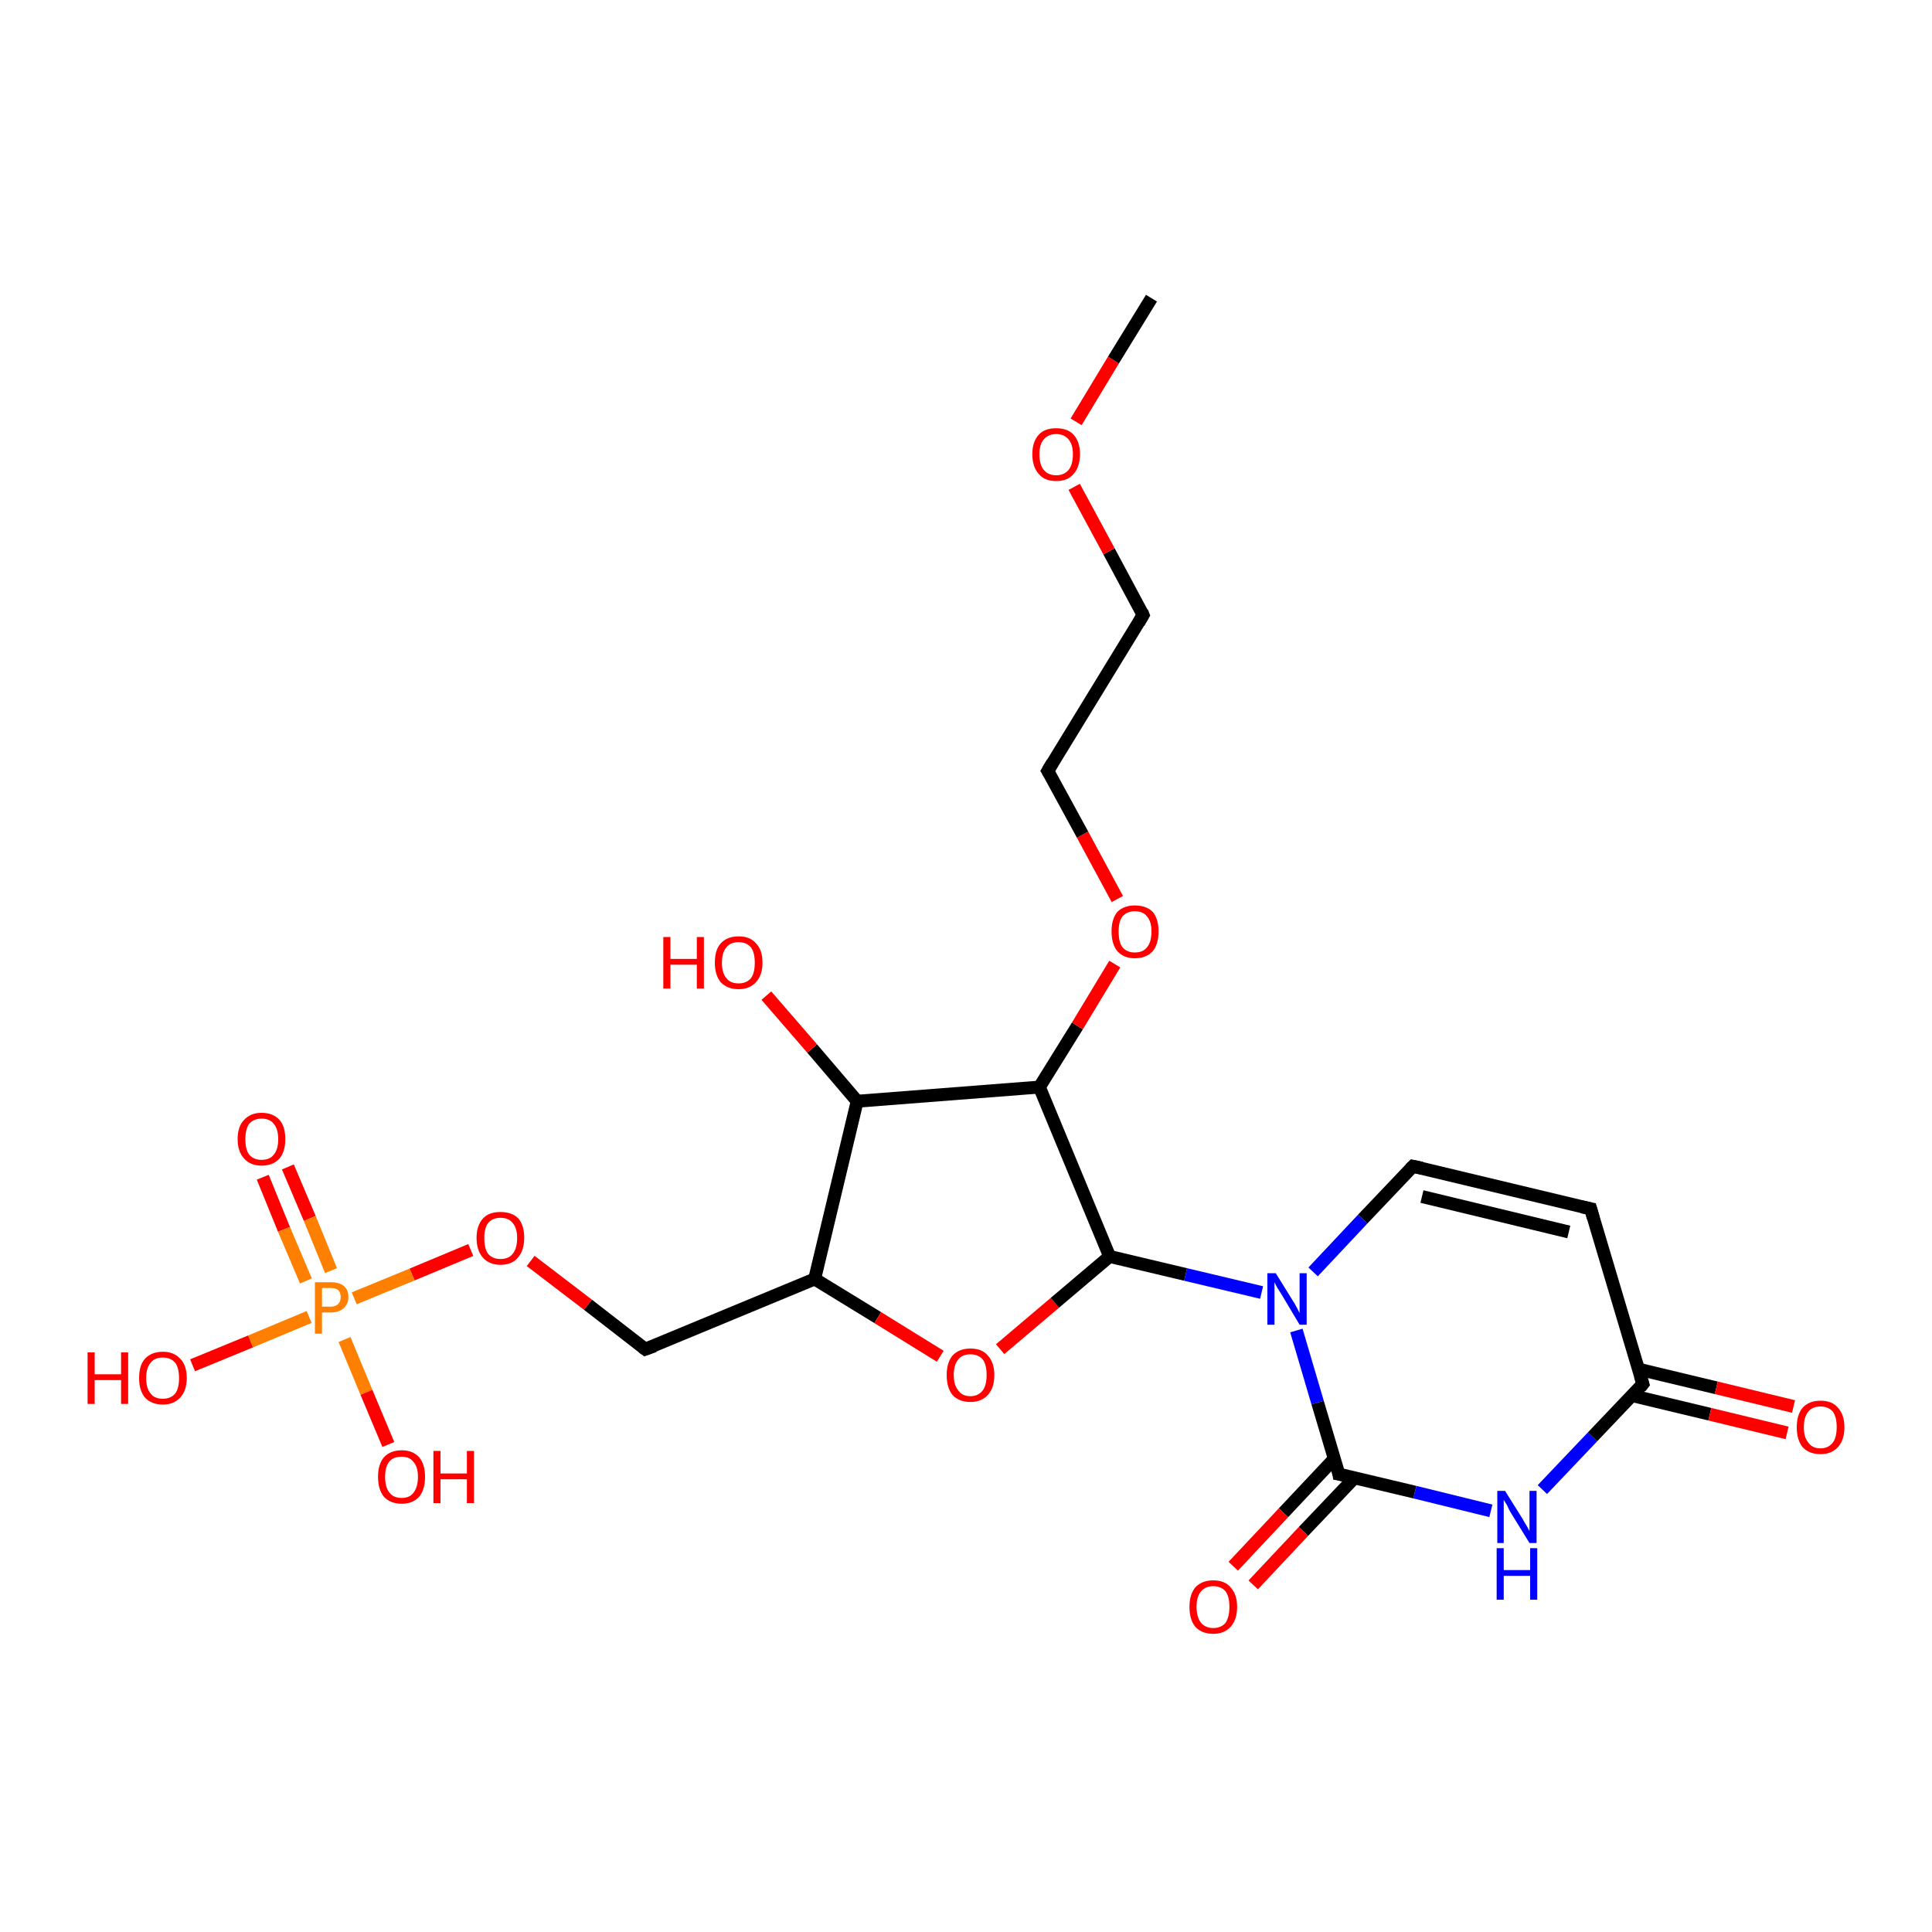 <?xml version='1.0' encoding='iso-8859-1'?>
<svg version='1.1' baseProfile='full'
              xmlns='http://www.w3.org/2000/svg'
                      xmlns:rdkit='http://www.rdkit.org/xml'
                      xmlns:xlink='http://www.w3.org/1999/xlink'
                  xml:space='preserve'
width='300px' height='300px' viewBox='0 0 300 300'>
<!-- END OF HEADER -->
<rect style='opacity:1.0;fill:#FFFFFF;stroke:none' width='300.0' height='300.0' x='0.0' y='0.0'> </rect>
<path class='bond-0 atom-0 atom-1' d='M 44.7,181.2 L 48.1,189.2' style='fill:none;fill-rule:evenodd;stroke:#FF0000;stroke-width:2.0px;stroke-linecap:butt;stroke-linejoin:miter;stroke-opacity:1' />
<path class='bond-0 atom-0 atom-1' d='M 48.1,189.2 L 51.4,197.3' style='fill:none;fill-rule:evenodd;stroke:#FF7F00;stroke-width:2.0px;stroke-linecap:butt;stroke-linejoin:miter;stroke-opacity:1' />
<path class='bond-0 atom-0 atom-1' d='M 40.8,182.8 L 44.1,190.9' style='fill:none;fill-rule:evenodd;stroke:#FF0000;stroke-width:2.0px;stroke-linecap:butt;stroke-linejoin:miter;stroke-opacity:1' />
<path class='bond-0 atom-0 atom-1' d='M 44.1,190.9 L 47.5,198.9' style='fill:none;fill-rule:evenodd;stroke:#FF7F00;stroke-width:2.0px;stroke-linecap:butt;stroke-linejoin:miter;stroke-opacity:1' />
<path class='bond-1 atom-1 atom-2' d='M 53.5,208.0 L 56.9,216.2' style='fill:none;fill-rule:evenodd;stroke:#FF7F00;stroke-width:2.0px;stroke-linecap:butt;stroke-linejoin:miter;stroke-opacity:1' />
<path class='bond-1 atom-1 atom-2' d='M 56.9,216.2 L 60.3,224.3' style='fill:none;fill-rule:evenodd;stroke:#FF0000;stroke-width:2.0px;stroke-linecap:butt;stroke-linejoin:miter;stroke-opacity:1' />
<path class='bond-2 atom-1 atom-3' d='M 48.0,204.5 L 38.9,208.3' style='fill:none;fill-rule:evenodd;stroke:#FF7F00;stroke-width:2.0px;stroke-linecap:butt;stroke-linejoin:miter;stroke-opacity:1' />
<path class='bond-2 atom-1 atom-3' d='M 38.9,208.3 L 29.9,212.0' style='fill:none;fill-rule:evenodd;stroke:#FF0000;stroke-width:2.0px;stroke-linecap:butt;stroke-linejoin:miter;stroke-opacity:1' />
<path class='bond-3 atom-1 atom-4' d='M 55.0,201.6 L 64.0,197.9' style='fill:none;fill-rule:evenodd;stroke:#FF7F00;stroke-width:2.0px;stroke-linecap:butt;stroke-linejoin:miter;stroke-opacity:1' />
<path class='bond-3 atom-1 atom-4' d='M 64.0,197.9 L 73.1,194.1' style='fill:none;fill-rule:evenodd;stroke:#FF0000;stroke-width:2.0px;stroke-linecap:butt;stroke-linejoin:miter;stroke-opacity:1' />
<path class='bond-4 atom-4 atom-5' d='M 82.4,195.8 L 91.3,202.6' style='fill:none;fill-rule:evenodd;stroke:#FF0000;stroke-width:2.0px;stroke-linecap:butt;stroke-linejoin:miter;stroke-opacity:1' />
<path class='bond-4 atom-4 atom-5' d='M 91.3,202.6 L 100.2,209.5' style='fill:none;fill-rule:evenodd;stroke:#000000;stroke-width:2.0px;stroke-linecap:butt;stroke-linejoin:miter;stroke-opacity:1' />
<path class='bond-5 atom-5 atom-6' d='M 100.2,209.5 L 126.5,198.6' style='fill:none;fill-rule:evenodd;stroke:#000000;stroke-width:2.0px;stroke-linecap:butt;stroke-linejoin:miter;stroke-opacity:1' />
<path class='bond-6 atom-6 atom-7' d='M 126.5,198.6 L 136.3,204.6' style='fill:none;fill-rule:evenodd;stroke:#000000;stroke-width:2.0px;stroke-linecap:butt;stroke-linejoin:miter;stroke-opacity:1' />
<path class='bond-6 atom-6 atom-7' d='M 136.3,204.6 L 146.0,210.6' style='fill:none;fill-rule:evenodd;stroke:#FF0000;stroke-width:2.0px;stroke-linecap:butt;stroke-linejoin:miter;stroke-opacity:1' />
<path class='bond-7 atom-7 atom-8' d='M 155.3,209.5 L 163.8,202.3' style='fill:none;fill-rule:evenodd;stroke:#FF0000;stroke-width:2.0px;stroke-linecap:butt;stroke-linejoin:miter;stroke-opacity:1' />
<path class='bond-7 atom-7 atom-8' d='M 163.8,202.3 L 172.3,195.1' style='fill:none;fill-rule:evenodd;stroke:#000000;stroke-width:2.0px;stroke-linecap:butt;stroke-linejoin:miter;stroke-opacity:1' />
<path class='bond-8 atom-8 atom-9' d='M 172.3,195.1 L 184.1,197.9' style='fill:none;fill-rule:evenodd;stroke:#000000;stroke-width:2.0px;stroke-linecap:butt;stroke-linejoin:miter;stroke-opacity:1' />
<path class='bond-8 atom-8 atom-9' d='M 184.1,197.9 L 195.9,200.7' style='fill:none;fill-rule:evenodd;stroke:#0000FF;stroke-width:2.0px;stroke-linecap:butt;stroke-linejoin:miter;stroke-opacity:1' />
<path class='bond-9 atom-9 atom-10' d='M 201.3,206.6 L 204.6,217.8' style='fill:none;fill-rule:evenodd;stroke:#0000FF;stroke-width:2.0px;stroke-linecap:butt;stroke-linejoin:miter;stroke-opacity:1' />
<path class='bond-9 atom-9 atom-10' d='M 204.6,217.8 L 207.9,228.9' style='fill:none;fill-rule:evenodd;stroke:#000000;stroke-width:2.0px;stroke-linecap:butt;stroke-linejoin:miter;stroke-opacity:1' />
<path class='bond-10 atom-10 atom-11' d='M 207.2,226.5 L 199.3,234.9' style='fill:none;fill-rule:evenodd;stroke:#000000;stroke-width:2.0px;stroke-linecap:butt;stroke-linejoin:miter;stroke-opacity:1' />
<path class='bond-10 atom-10 atom-11' d='M 199.3,234.9 L 191.5,243.2' style='fill:none;fill-rule:evenodd;stroke:#FF0000;stroke-width:2.0px;stroke-linecap:butt;stroke-linejoin:miter;stroke-opacity:1' />
<path class='bond-10 atom-10 atom-11' d='M 210.3,229.5 L 202.4,237.8' style='fill:none;fill-rule:evenodd;stroke:#000000;stroke-width:2.0px;stroke-linecap:butt;stroke-linejoin:miter;stroke-opacity:1' />
<path class='bond-10 atom-10 atom-11' d='M 202.4,237.8 L 194.6,246.1' style='fill:none;fill-rule:evenodd;stroke:#FF0000;stroke-width:2.0px;stroke-linecap:butt;stroke-linejoin:miter;stroke-opacity:1' />
<path class='bond-11 atom-10 atom-12' d='M 207.9,228.9 L 219.7,231.7' style='fill:none;fill-rule:evenodd;stroke:#000000;stroke-width:2.0px;stroke-linecap:butt;stroke-linejoin:miter;stroke-opacity:1' />
<path class='bond-11 atom-10 atom-12' d='M 219.7,231.7 L 231.5,234.6' style='fill:none;fill-rule:evenodd;stroke:#0000FF;stroke-width:2.0px;stroke-linecap:butt;stroke-linejoin:miter;stroke-opacity:1' />
<path class='bond-12 atom-12 atom-13' d='M 239.5,231.3 L 247.3,223.1' style='fill:none;fill-rule:evenodd;stroke:#0000FF;stroke-width:2.0px;stroke-linecap:butt;stroke-linejoin:miter;stroke-opacity:1' />
<path class='bond-12 atom-12 atom-13' d='M 247.3,223.1 L 255.1,214.9' style='fill:none;fill-rule:evenodd;stroke:#000000;stroke-width:2.0px;stroke-linecap:butt;stroke-linejoin:miter;stroke-opacity:1' />
<path class='bond-13 atom-13 atom-14' d='M 253.4,216.7 L 265.5,219.6' style='fill:none;fill-rule:evenodd;stroke:#000000;stroke-width:2.0px;stroke-linecap:butt;stroke-linejoin:miter;stroke-opacity:1' />
<path class='bond-13 atom-13 atom-14' d='M 265.5,219.6 L 277.5,222.5' style='fill:none;fill-rule:evenodd;stroke:#FF0000;stroke-width:2.0px;stroke-linecap:butt;stroke-linejoin:miter;stroke-opacity:1' />
<path class='bond-13 atom-13 atom-14' d='M 254.4,212.6 L 266.5,215.5' style='fill:none;fill-rule:evenodd;stroke:#000000;stroke-width:2.0px;stroke-linecap:butt;stroke-linejoin:miter;stroke-opacity:1' />
<path class='bond-13 atom-13 atom-14' d='M 266.5,215.5 L 278.5,218.4' style='fill:none;fill-rule:evenodd;stroke:#FF0000;stroke-width:2.0px;stroke-linecap:butt;stroke-linejoin:miter;stroke-opacity:1' />
<path class='bond-14 atom-13 atom-15' d='M 255.1,214.9 L 247.0,187.7' style='fill:none;fill-rule:evenodd;stroke:#000000;stroke-width:2.0px;stroke-linecap:butt;stroke-linejoin:miter;stroke-opacity:1' />
<path class='bond-15 atom-15 atom-16' d='M 247.0,187.7 L 219.4,181.1' style='fill:none;fill-rule:evenodd;stroke:#000000;stroke-width:2.0px;stroke-linecap:butt;stroke-linejoin:miter;stroke-opacity:1' />
<path class='bond-15 atom-15 atom-16' d='M 243.6,191.3 L 220.8,185.8' style='fill:none;fill-rule:evenodd;stroke:#000000;stroke-width:2.0px;stroke-linecap:butt;stroke-linejoin:miter;stroke-opacity:1' />
<path class='bond-16 atom-8 atom-17' d='M 172.3,195.1 L 161.4,168.8' style='fill:none;fill-rule:evenodd;stroke:#000000;stroke-width:2.0px;stroke-linecap:butt;stroke-linejoin:miter;stroke-opacity:1' />
<path class='bond-17 atom-17 atom-18' d='M 161.4,168.8 L 167.3,159.3' style='fill:none;fill-rule:evenodd;stroke:#000000;stroke-width:2.0px;stroke-linecap:butt;stroke-linejoin:miter;stroke-opacity:1' />
<path class='bond-17 atom-17 atom-18' d='M 167.3,159.3 L 173.1,149.7' style='fill:none;fill-rule:evenodd;stroke:#FF0000;stroke-width:2.0px;stroke-linecap:butt;stroke-linejoin:miter;stroke-opacity:1' />
<path class='bond-18 atom-18 atom-19' d='M 173.5,139.6 L 168.1,129.6' style='fill:none;fill-rule:evenodd;stroke:#FF0000;stroke-width:2.0px;stroke-linecap:butt;stroke-linejoin:miter;stroke-opacity:1' />
<path class='bond-18 atom-18 atom-19' d='M 168.1,129.6 L 162.7,119.7' style='fill:none;fill-rule:evenodd;stroke:#000000;stroke-width:2.0px;stroke-linecap:butt;stroke-linejoin:miter;stroke-opacity:1' />
<path class='bond-19 atom-19 atom-20' d='M 162.7,119.7 L 177.5,95.5' style='fill:none;fill-rule:evenodd;stroke:#000000;stroke-width:2.0px;stroke-linecap:butt;stroke-linejoin:miter;stroke-opacity:1' />
<path class='bond-20 atom-20 atom-21' d='M 177.5,95.5 L 172.2,85.6' style='fill:none;fill-rule:evenodd;stroke:#000000;stroke-width:2.0px;stroke-linecap:butt;stroke-linejoin:miter;stroke-opacity:1' />
<path class='bond-20 atom-20 atom-21' d='M 172.2,85.6 L 166.8,75.6' style='fill:none;fill-rule:evenodd;stroke:#FF0000;stroke-width:2.0px;stroke-linecap:butt;stroke-linejoin:miter;stroke-opacity:1' />
<path class='bond-21 atom-21 atom-22' d='M 167.1,65.5 L 172.9,55.9' style='fill:none;fill-rule:evenodd;stroke:#FF0000;stroke-width:2.0px;stroke-linecap:butt;stroke-linejoin:miter;stroke-opacity:1' />
<path class='bond-21 atom-21 atom-22' d='M 172.9,55.9 L 178.8,46.3' style='fill:none;fill-rule:evenodd;stroke:#000000;stroke-width:2.0px;stroke-linecap:butt;stroke-linejoin:miter;stroke-opacity:1' />
<path class='bond-22 atom-17 atom-23' d='M 161.4,168.8 L 133.1,171.0' style='fill:none;fill-rule:evenodd;stroke:#000000;stroke-width:2.0px;stroke-linecap:butt;stroke-linejoin:miter;stroke-opacity:1' />
<path class='bond-23 atom-23 atom-24' d='M 133.1,171.0 L 126.1,162.8' style='fill:none;fill-rule:evenodd;stroke:#000000;stroke-width:2.0px;stroke-linecap:butt;stroke-linejoin:miter;stroke-opacity:1' />
<path class='bond-23 atom-23 atom-24' d='M 126.1,162.8 L 119.0,154.6' style='fill:none;fill-rule:evenodd;stroke:#FF0000;stroke-width:2.0px;stroke-linecap:butt;stroke-linejoin:miter;stroke-opacity:1' />
<path class='bond-24 atom-16 atom-9' d='M 219.4,181.1 L 211.6,189.3' style='fill:none;fill-rule:evenodd;stroke:#000000;stroke-width:2.0px;stroke-linecap:butt;stroke-linejoin:miter;stroke-opacity:1' />
<path class='bond-24 atom-16 atom-9' d='M 211.6,189.3 L 203.9,197.5' style='fill:none;fill-rule:evenodd;stroke:#0000FF;stroke-width:2.0px;stroke-linecap:butt;stroke-linejoin:miter;stroke-opacity:1' />
<path class='bond-25 atom-23 atom-6' d='M 133.1,171.0 L 126.5,198.6' style='fill:none;fill-rule:evenodd;stroke:#000000;stroke-width:2.0px;stroke-linecap:butt;stroke-linejoin:miter;stroke-opacity:1' />
<path d='M 99.8,209.2 L 100.2,209.5 L 101.6,209.0' style='fill:none;stroke:#000000;stroke-width:2.0px;stroke-linecap:butt;stroke-linejoin:miter;stroke-opacity:1;' />
<path d='M 207.8,228.3 L 207.9,228.9 L 208.5,229.0' style='fill:none;stroke:#000000;stroke-width:2.0px;stroke-linecap:butt;stroke-linejoin:miter;stroke-opacity:1;' />
<path d='M 254.7,215.4 L 255.1,214.9 L 254.7,213.6' style='fill:none;stroke:#000000;stroke-width:2.0px;stroke-linecap:butt;stroke-linejoin:miter;stroke-opacity:1;' />
<path d='M 247.4,189.1 L 247.0,187.7 L 245.6,187.4' style='fill:none;stroke:#000000;stroke-width:2.0px;stroke-linecap:butt;stroke-linejoin:miter;stroke-opacity:1;' />
<path d='M 220.8,181.4 L 219.4,181.1 L 219.0,181.5' style='fill:none;stroke:#000000;stroke-width:2.0px;stroke-linecap:butt;stroke-linejoin:miter;stroke-opacity:1;' />
<path d='M 163.0,120.2 L 162.7,119.7 L 163.4,118.5' style='fill:none;stroke:#000000;stroke-width:2.0px;stroke-linecap:butt;stroke-linejoin:miter;stroke-opacity:1;' />
<path d='M 176.8,96.7 L 177.5,95.5 L 177.3,95.0' style='fill:none;stroke:#000000;stroke-width:2.0px;stroke-linecap:butt;stroke-linejoin:miter;stroke-opacity:1;' />
<path class='atom-0' d='M 36.9 176.9
Q 36.9 174.9, 37.9 173.9
Q 38.9 172.8, 40.6 172.8
Q 42.4 172.8, 43.4 173.9
Q 44.3 174.9, 44.3 176.9
Q 44.3 178.8, 43.4 179.9
Q 42.4 181.0, 40.6 181.0
Q 38.9 181.0, 37.9 179.9
Q 36.9 178.8, 36.9 176.9
M 40.6 180.1
Q 41.9 180.1, 42.5 179.3
Q 43.2 178.5, 43.2 176.9
Q 43.2 175.3, 42.5 174.5
Q 41.9 173.7, 40.6 173.7
Q 39.4 173.7, 38.7 174.5
Q 38.1 175.3, 38.1 176.9
Q 38.1 178.5, 38.7 179.3
Q 39.4 180.1, 40.6 180.1
' fill='#FF0000'/>
<path class='atom-1' d='M 51.3 199.1
Q 52.7 199.1, 53.4 199.7
Q 54.1 200.3, 54.1 201.4
Q 54.1 202.5, 53.3 203.2
Q 52.6 203.8, 51.3 203.8
L 50.0 203.8
L 50.0 207.1
L 48.9 207.1
L 48.9 199.1
L 51.3 199.1
M 51.3 202.9
Q 52.1 202.9, 52.5 202.5
Q 52.9 202.1, 52.9 201.4
Q 52.9 200.7, 52.5 200.3
Q 52.1 200.0, 51.3 200.0
L 50.0 200.0
L 50.0 202.9
L 51.3 202.9
' fill='#FF7F00'/>
<path class='atom-2' d='M 58.7 229.3
Q 58.7 227.4, 59.6 226.3
Q 60.6 225.2, 62.4 225.2
Q 64.1 225.2, 65.1 226.3
Q 66.0 227.4, 66.0 229.3
Q 66.0 231.3, 65.1 232.4
Q 64.1 233.5, 62.4 233.5
Q 60.6 233.5, 59.6 232.4
Q 58.7 231.3, 58.7 229.3
M 62.4 232.6
Q 63.6 232.6, 64.2 231.8
Q 64.9 230.9, 64.9 229.3
Q 64.9 227.8, 64.2 227.0
Q 63.6 226.2, 62.4 226.2
Q 61.1 226.2, 60.5 226.9
Q 59.8 227.7, 59.8 229.3
Q 59.8 231.0, 60.5 231.8
Q 61.1 232.6, 62.4 232.6
' fill='#FF0000'/>
<path class='atom-2' d='M 67.3 225.3
L 68.4 225.3
L 68.4 228.8
L 72.5 228.8
L 72.5 225.3
L 73.6 225.3
L 73.6 233.4
L 72.5 233.4
L 72.5 229.7
L 68.4 229.7
L 68.4 233.4
L 67.3 233.4
L 67.3 225.3
' fill='#FF0000'/>
<path class='atom-3' d='M 13.6 210.0
L 14.7 210.0
L 14.7 213.4
L 18.8 213.4
L 18.8 210.0
L 19.9 210.0
L 19.9 218.0
L 18.8 218.0
L 18.8 214.3
L 14.7 214.3
L 14.7 218.0
L 13.6 218.0
L 13.6 210.0
' fill='#FF0000'/>
<path class='atom-3' d='M 21.6 214.0
Q 21.6 212.0, 22.5 211.0
Q 23.5 209.9, 25.3 209.9
Q 27.0 209.9, 28.0 211.0
Q 29.0 212.0, 29.0 214.0
Q 29.0 215.9, 28.0 217.0
Q 27.0 218.1, 25.3 218.1
Q 23.5 218.1, 22.5 217.0
Q 21.6 215.9, 21.6 214.0
M 25.3 217.2
Q 26.5 217.2, 27.2 216.4
Q 27.8 215.6, 27.8 214.0
Q 27.8 212.4, 27.2 211.6
Q 26.5 210.8, 25.3 210.8
Q 24.0 210.8, 23.4 211.6
Q 22.7 212.4, 22.7 214.0
Q 22.7 215.6, 23.4 216.4
Q 24.0 217.2, 25.3 217.2
' fill='#FF0000'/>
<path class='atom-4' d='M 74.0 192.2
Q 74.0 190.3, 75.0 189.2
Q 75.9 188.2, 77.7 188.2
Q 79.5 188.2, 80.5 189.2
Q 81.4 190.3, 81.4 192.2
Q 81.4 194.2, 80.4 195.3
Q 79.5 196.4, 77.7 196.4
Q 76.0 196.4, 75.0 195.3
Q 74.0 194.2, 74.0 192.2
M 77.7 195.5
Q 79.0 195.5, 79.6 194.7
Q 80.3 193.9, 80.3 192.2
Q 80.3 190.7, 79.6 189.9
Q 79.0 189.1, 77.7 189.1
Q 76.5 189.1, 75.8 189.9
Q 75.2 190.7, 75.2 192.2
Q 75.2 193.9, 75.8 194.7
Q 76.5 195.5, 77.7 195.5
' fill='#FF0000'/>
<path class='atom-7' d='M 147.0 213.5
Q 147.0 211.6, 147.9 210.5
Q 148.9 209.4, 150.7 209.4
Q 152.5 209.4, 153.4 210.5
Q 154.4 211.6, 154.4 213.5
Q 154.4 215.5, 153.4 216.6
Q 152.4 217.7, 150.7 217.7
Q 148.9 217.7, 147.9 216.6
Q 147.0 215.5, 147.0 213.5
M 150.7 216.8
Q 151.9 216.8, 152.6 215.9
Q 153.2 215.1, 153.2 213.5
Q 153.2 211.9, 152.6 211.1
Q 151.9 210.3, 150.7 210.3
Q 149.4 210.3, 148.8 211.1
Q 148.1 211.9, 148.1 213.5
Q 148.1 215.1, 148.8 215.9
Q 149.4 216.8, 150.7 216.8
' fill='#FF0000'/>
<path class='atom-9' d='M 198.1 197.7
L 200.7 201.9
Q 201.0 202.3, 201.4 203.1
Q 201.8 203.9, 201.8 203.9
L 201.8 197.7
L 202.9 197.7
L 202.9 205.7
L 201.8 205.7
L 199.0 201.0
Q 198.7 200.5, 198.3 199.9
Q 198.0 199.3, 197.9 199.1
L 197.9 205.7
L 196.8 205.7
L 196.8 197.7
L 198.1 197.7
' fill='#0000FF'/>
<path class='atom-11' d='M 184.7 249.5
Q 184.7 247.6, 185.6 246.5
Q 186.6 245.4, 188.4 245.4
Q 190.2 245.4, 191.1 246.5
Q 192.1 247.6, 192.1 249.5
Q 192.1 251.5, 191.1 252.6
Q 190.1 253.7, 188.4 253.7
Q 186.6 253.7, 185.6 252.6
Q 184.7 251.5, 184.7 249.5
M 188.4 252.8
Q 189.6 252.8, 190.3 252.0
Q 190.9 251.1, 190.9 249.5
Q 190.9 247.9, 190.3 247.1
Q 189.6 246.3, 188.4 246.3
Q 187.2 246.3, 186.5 247.1
Q 185.8 247.9, 185.8 249.5
Q 185.8 251.1, 186.5 252.0
Q 187.2 252.8, 188.4 252.8
' fill='#FF0000'/>
<path class='atom-12' d='M 233.7 231.5
L 236.4 235.8
Q 236.6 236.2, 237.1 237.0
Q 237.5 237.7, 237.5 237.8
L 237.5 231.5
L 238.6 231.5
L 238.6 239.6
L 237.5 239.6
L 234.6 234.9
Q 234.3 234.4, 234.0 233.7
Q 233.6 233.1, 233.5 232.9
L 233.5 239.6
L 232.5 239.6
L 232.5 231.5
L 233.7 231.5
' fill='#0000FF'/>
<path class='atom-12' d='M 232.4 240.4
L 233.5 240.4
L 233.5 243.8
L 237.6 243.8
L 237.6 240.4
L 238.7 240.4
L 238.7 248.4
L 237.6 248.4
L 237.6 244.7
L 233.5 244.7
L 233.5 248.4
L 232.4 248.4
L 232.4 240.4
' fill='#0000FF'/>
<path class='atom-14' d='M 279.0 221.6
Q 279.0 219.7, 279.9 218.6
Q 280.9 217.5, 282.7 217.5
Q 284.5 217.5, 285.4 218.6
Q 286.4 219.7, 286.4 221.6
Q 286.4 223.6, 285.4 224.7
Q 284.4 225.8, 282.7 225.8
Q 280.9 225.8, 279.9 224.7
Q 279.0 223.6, 279.0 221.6
M 282.7 224.9
Q 283.9 224.9, 284.6 224.0
Q 285.2 223.2, 285.2 221.6
Q 285.2 220.0, 284.6 219.2
Q 283.9 218.4, 282.7 218.4
Q 281.4 218.4, 280.8 219.2
Q 280.1 220.0, 280.1 221.6
Q 280.1 223.2, 280.8 224.0
Q 281.4 224.9, 282.7 224.9
' fill='#FF0000'/>
<path class='atom-18' d='M 172.6 144.6
Q 172.6 142.7, 173.5 141.6
Q 174.5 140.6, 176.2 140.6
Q 178.0 140.6, 179.0 141.6
Q 179.9 142.7, 179.9 144.6
Q 179.9 146.6, 179.0 147.7
Q 178.0 148.8, 176.2 148.8
Q 174.5 148.8, 173.5 147.7
Q 172.6 146.6, 172.6 144.6
M 176.2 147.9
Q 177.5 147.9, 178.1 147.1
Q 178.8 146.3, 178.8 144.6
Q 178.8 143.1, 178.1 142.3
Q 177.5 141.5, 176.2 141.5
Q 175.0 141.5, 174.3 142.3
Q 173.7 143.1, 173.7 144.6
Q 173.7 146.3, 174.3 147.1
Q 175.0 147.9, 176.2 147.9
' fill='#FF0000'/>
<path class='atom-21' d='M 160.3 70.5
Q 160.3 68.6, 161.3 67.5
Q 162.2 66.5, 164.0 66.5
Q 165.8 66.5, 166.7 67.5
Q 167.7 68.6, 167.7 70.5
Q 167.7 72.5, 166.7 73.6
Q 165.8 74.7, 164.0 74.7
Q 162.2 74.7, 161.3 73.6
Q 160.3 72.5, 160.3 70.5
M 164.0 73.8
Q 165.2 73.8, 165.9 73.0
Q 166.6 72.2, 166.6 70.5
Q 166.6 69.0, 165.9 68.2
Q 165.2 67.4, 164.0 67.4
Q 162.8 67.4, 162.1 68.2
Q 161.4 69.0, 161.4 70.5
Q 161.4 72.2, 162.1 73.0
Q 162.8 73.8, 164.0 73.8
' fill='#FF0000'/>
<path class='atom-24' d='M 103.0 145.5
L 104.1 145.5
L 104.1 148.9
L 108.2 148.9
L 108.2 145.5
L 109.3 145.5
L 109.3 153.5
L 108.2 153.5
L 108.2 149.8
L 104.1 149.8
L 104.1 153.5
L 103.0 153.5
L 103.0 145.5
' fill='#FF0000'/>
<path class='atom-24' d='M 111.0 149.5
Q 111.0 147.5, 111.9 146.5
Q 112.9 145.4, 114.7 145.4
Q 116.5 145.4, 117.4 146.5
Q 118.4 147.5, 118.4 149.5
Q 118.4 151.4, 117.4 152.5
Q 116.4 153.6, 114.7 153.6
Q 112.9 153.6, 111.9 152.5
Q 111.0 151.4, 111.0 149.5
M 114.7 152.7
Q 115.9 152.7, 116.6 151.9
Q 117.2 151.1, 117.2 149.5
Q 117.2 147.9, 116.6 147.1
Q 115.9 146.3, 114.7 146.3
Q 113.4 146.3, 112.8 147.1
Q 112.1 147.9, 112.1 149.5
Q 112.1 151.1, 112.8 151.9
Q 113.4 152.7, 114.7 152.7
' fill='#FF0000'/>
</svg>
